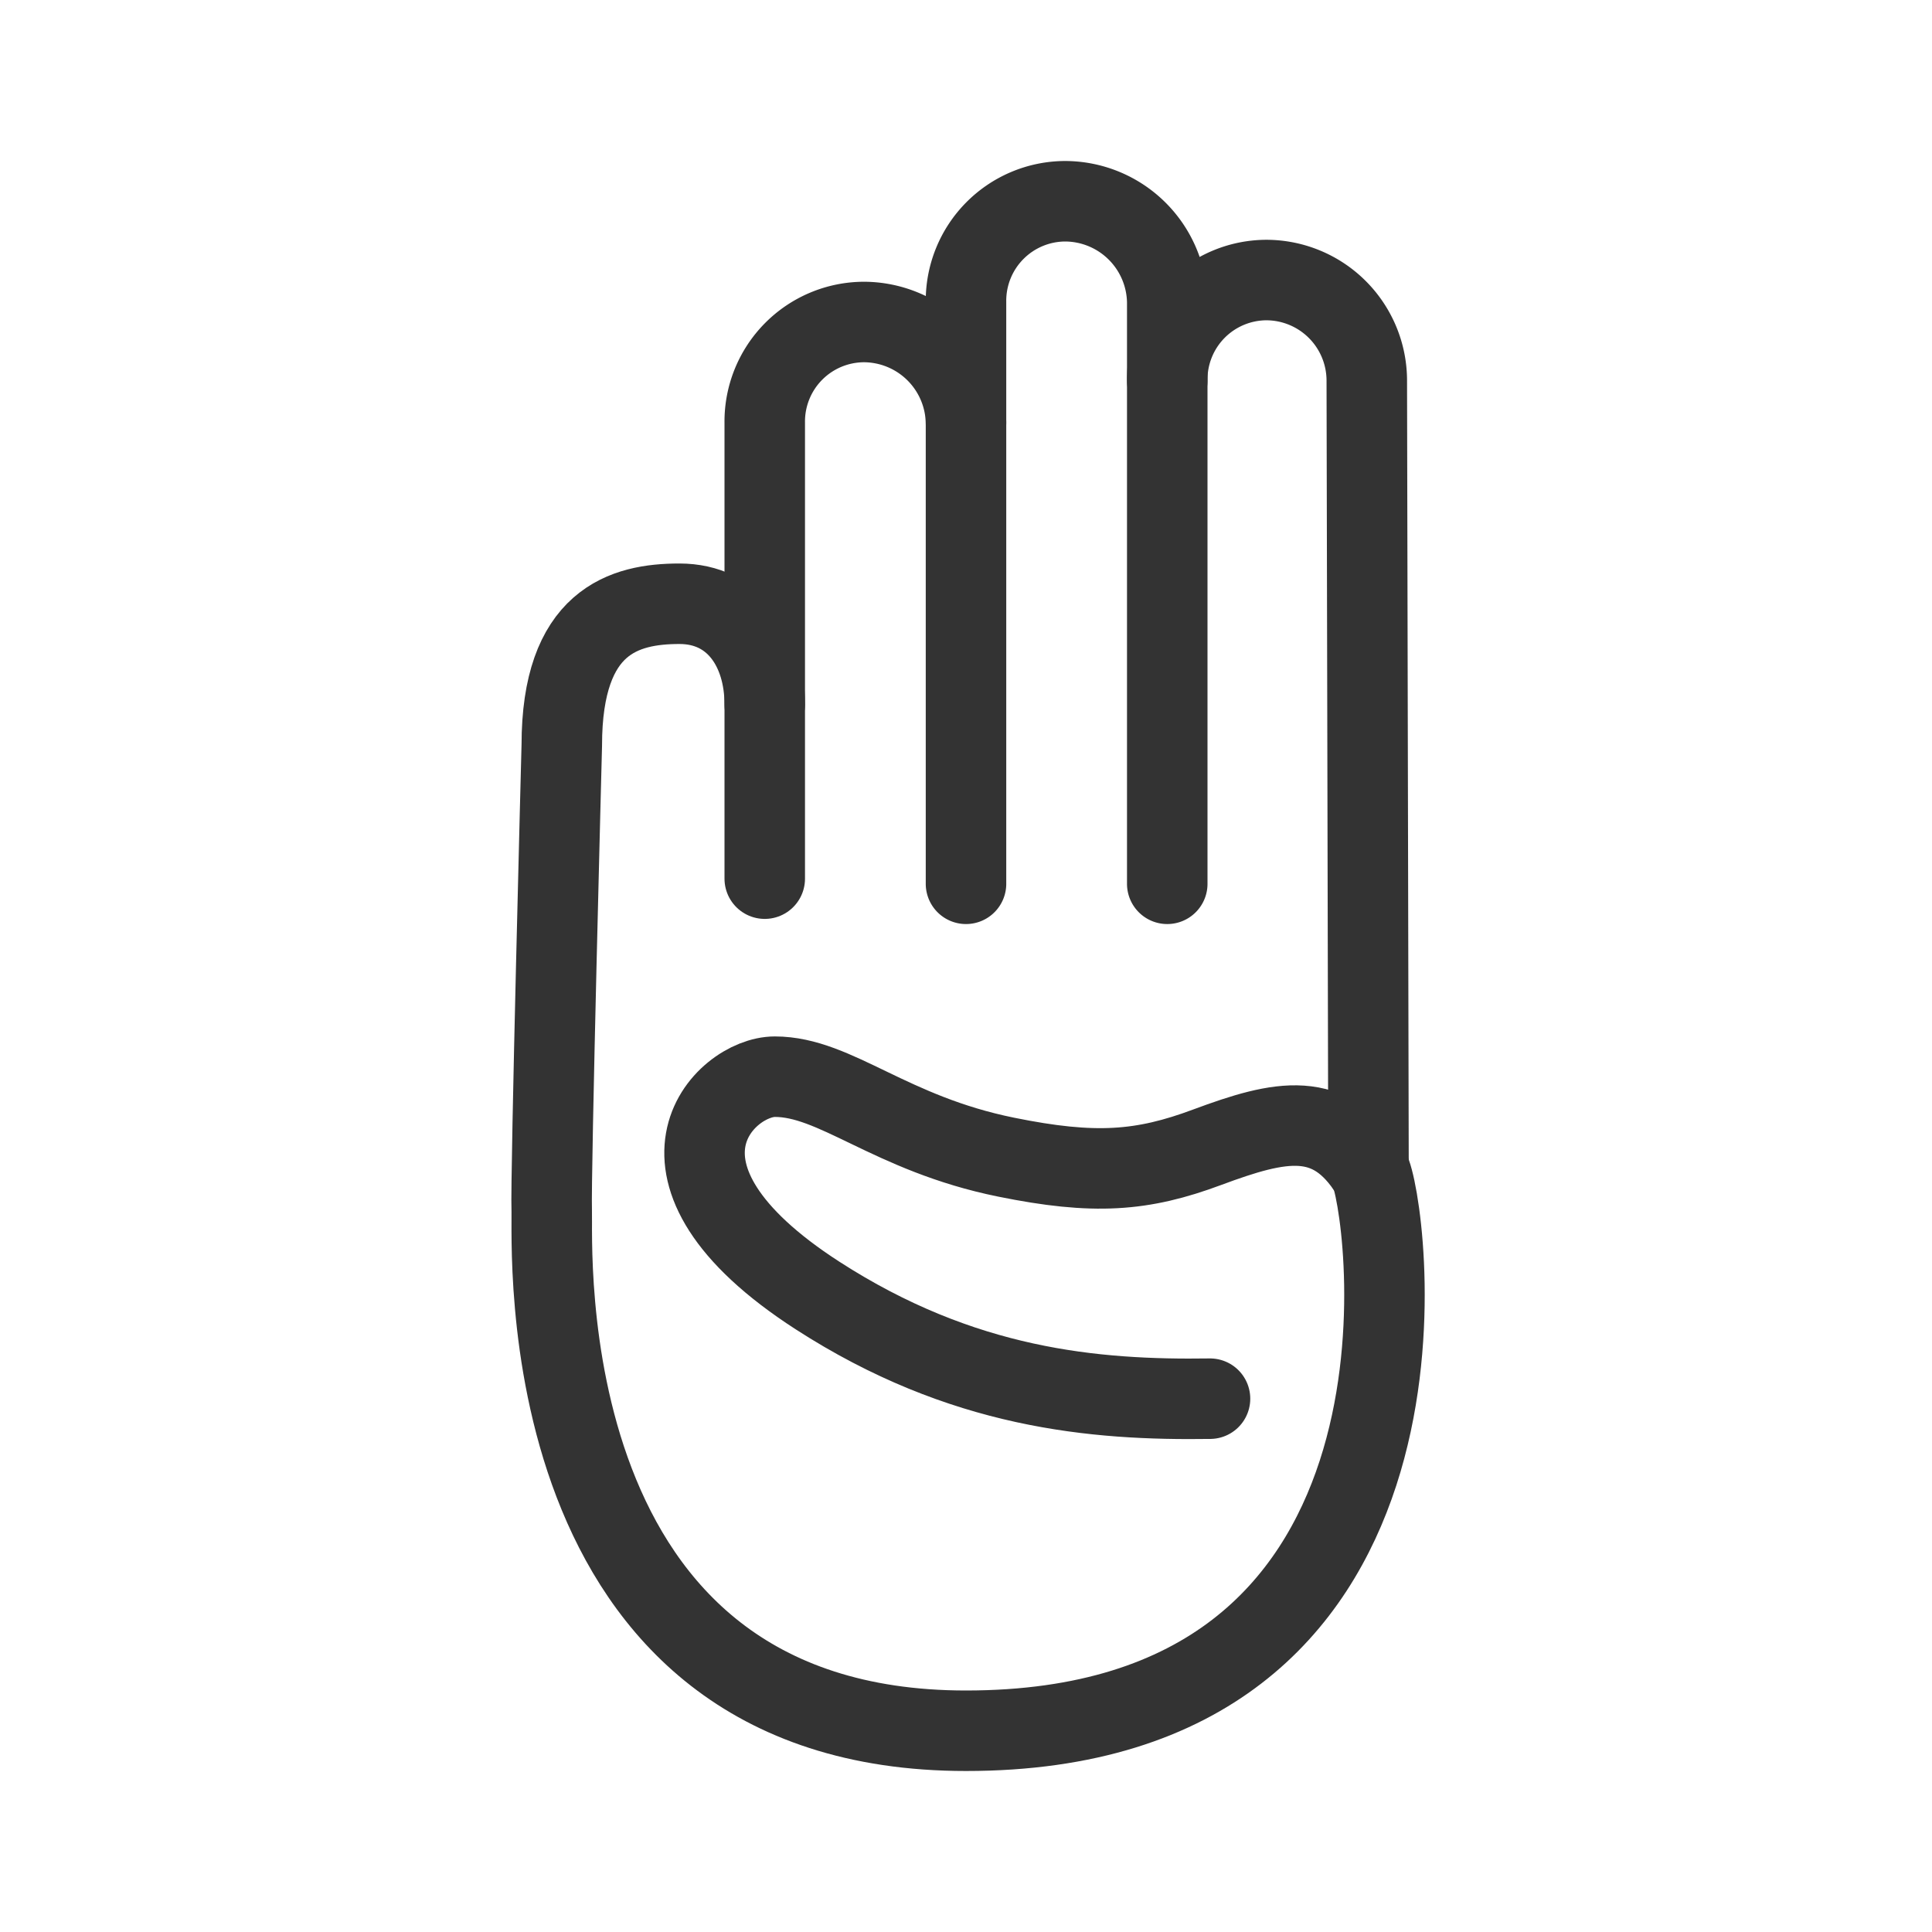 <svg id="1f2b9aef-3c32-429f-9a7c-a9be6e1d8ee3" data-name="ICON" xmlns="http://www.w3.org/2000/svg" width="192" height="192" viewBox="0 0 192 192"><title>rank-scout</title><path d="M116,87.83v-50a9.89,9.89,0,0,1,9.83-10h0a10,10,0,0,1,10,10l.17,78.39" fill="none" stroke="#333" stroke-linecap="round" stroke-linejoin="round" stroke-width="8"/><path d="M96,42V30a9.89,9.89,0,0,1,9.83-10h0A10.18,10.18,0,0,1,116,30v7.83" fill="none" stroke="#333" stroke-linecap="round" stroke-linejoin="round" stroke-width="8"/><path d="M76,70V42a9.89,9.89,0,0,1,9.83-10h0A10.18,10.18,0,0,1,96,42V87.83" fill="none" stroke="#333" stroke-linecap="round" stroke-linejoin="round" stroke-width="8"/><path d="M76,87.32V70c0-5.5-3-10-8.47-10h0c-5.5,0-11.7,1.72-11.7,14.06,0,0-1.13,43-1,46.23S52.23,172,96,172c48.23,0,42.24-49.81,40.24-55.4-4-6.43-9-5.29-16.24-2.6-6.5,2.43-11.27,2.77-20,1-11.6-2.35-16.93-8-23-8-5,0-14.74,9.49,4.25,21.75,14.38,9.28,27.5,10.42,39,10.25" fill="none" stroke="#333" stroke-linecap="round" stroke-linejoin="round" stroke-width="8"/><rect width="192" height="192" fill="none"/></svg>